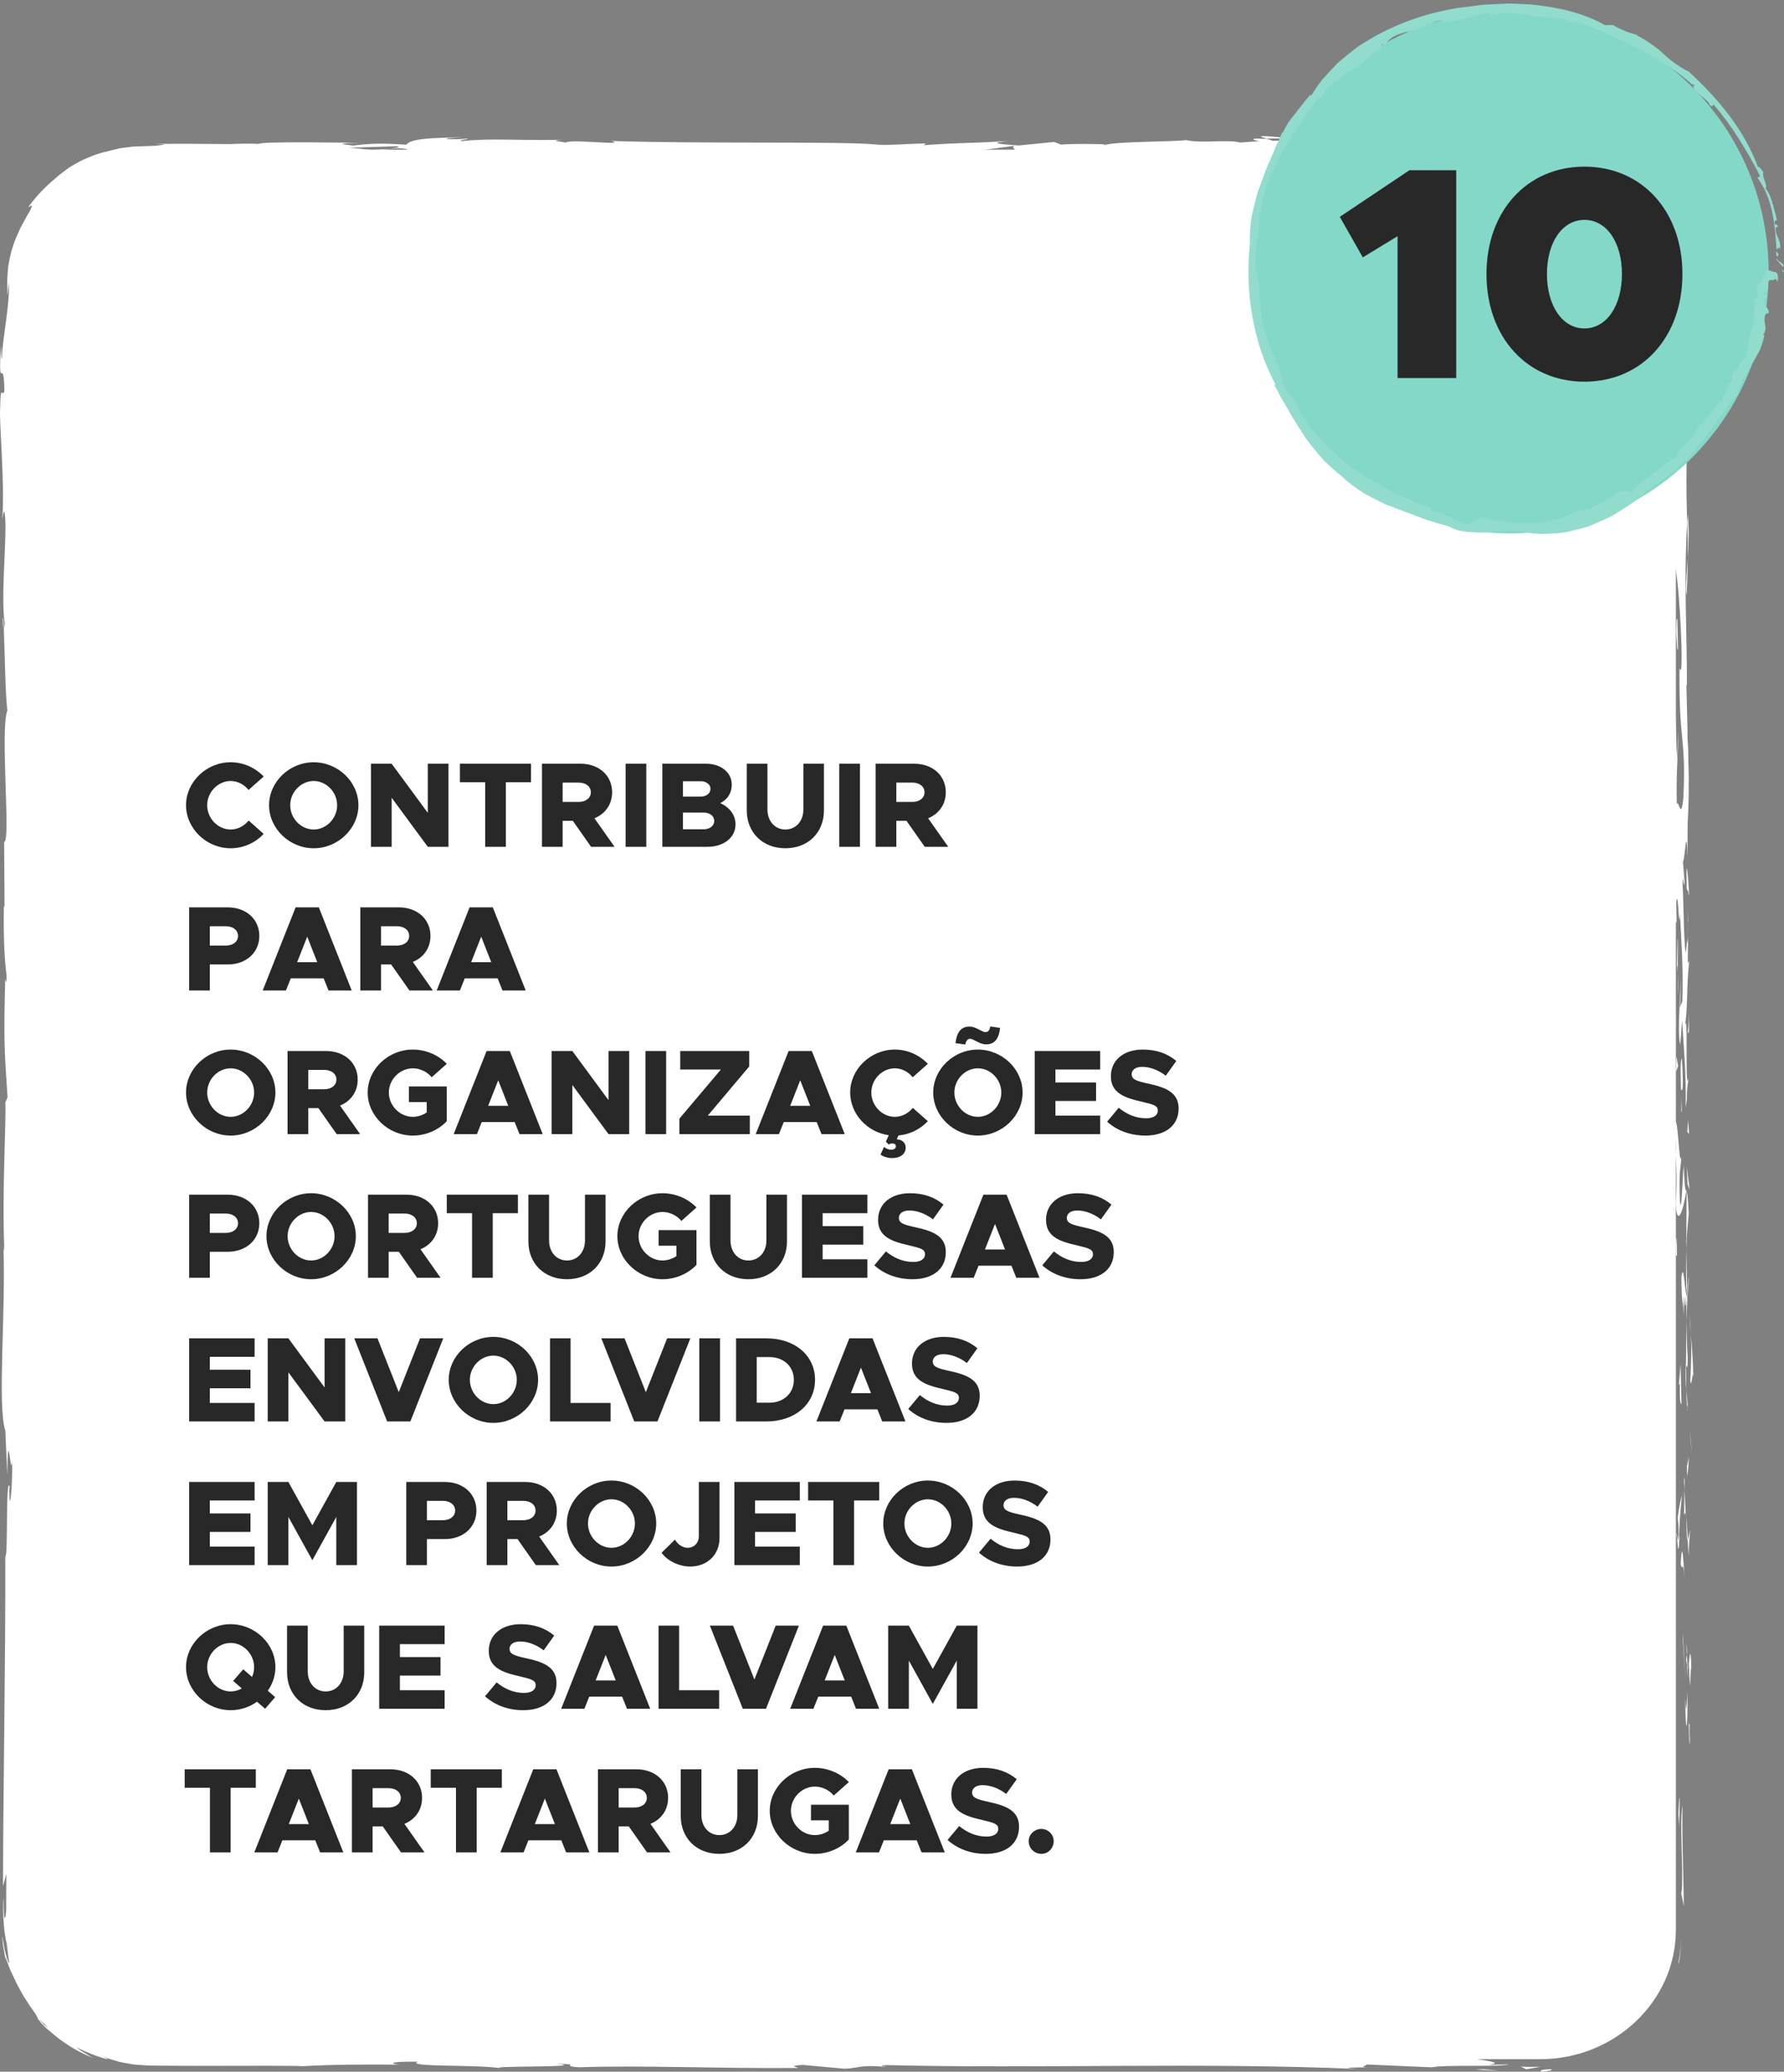 <svg width="236" height="274" viewBox="0 0 236 274" fill="none" xmlns="http://www.w3.org/2000/svg">
<rect x="0" y="0" width="236" height="274" fill="#808080" stroke="none"/>
<path d="M203.757 272.348H19.615C9.749 272.348 1.677 264.657 1.677 255.256V36.886C1.677 27.485 9.749 19.794 19.615 19.794H203.757C213.623 19.794 221.695 27.485 221.695 36.886V255.256C221.695 264.657 213.623 272.348 203.757 272.348Z" fill="white"/>
<path d="M204.941 273.681C203.446 273.732 203.984 273.943 203.757 274C206.298 273.823 204.869 273.618 204.941 273.681Z" fill="white"/>
<path d="M222.06 259.381L222.054 259.797L222.215 258.965C222.257 258.686 222.269 258.401 222.299 258.122C222.347 257.558 222.412 257.005 222.377 256.441C222.371 256.686 222.383 256.937 222.365 257.182L222.287 257.917C222.221 258.407 222.185 258.903 222.06 259.381Z" fill="white"/>
<path d="M222.586 238.826C222.162 240.752 222.658 246.215 222.502 249.85L222.407 250.448L222.754 252.089C222.694 247.674 222.467 241.937 222.586 238.826Z" fill="white"/>
<path d="M223.513 227.956C223.345 228.628 223.369 225.603 223.459 230.491C223.483 230.246 223.489 230.177 223.501 230.029C223.501 229.591 223.507 228.987 223.513 227.956Z" fill="white"/>
<path d="M223.501 230.029C223.513 232.177 223.639 228.622 223.501 230.029V230.029Z" fill="white"/>
<path d="M223.405 220.111L223.554 222.942C223.65 222.35 223.674 219.832 223.746 220.766C223.662 217.866 223.566 218.459 223.405 220.111Z" fill="white"/>
<path d="M223.094 217.427L223.154 218.892C223.196 218.635 223.214 218.248 223.094 217.427Z" fill="white"/>
<path d="M223.292 222.002L223.16 218.892C223.094 219.302 222.951 219.347 223.208 220.322C223.076 220.065 223.202 220.681 223.292 222.002Z" fill="white"/>
<path d="M223.226 223.763C223.13 225.352 223.076 227.397 222.927 224.56C222.987 229.973 223.285 229.175 223.226 223.763Z" fill="white"/>
<path d="M222.144 237.789L222.018 239.908L222.162 241.743C222.096 240.825 222.282 237.658 222.144 237.789Z" fill="white"/>
<path d="M223.626 202.484C223.537 202.307 223.387 203.435 223.268 203.646L223.369 205.737C223.435 204.666 223.495 202.626 223.626 202.484Z" fill="white"/>
<path d="M223.268 203.646L223.112 200.518C223.094 203.316 223.166 203.823 223.268 203.646Z" fill="white"/>
<path d="M222.622 216.926L222.951 222.059L222.616 215.935L222.622 216.926Z" fill="white"/>
<path d="M223.638 190.543L223.848 192.314L223.531 189.158L223.638 190.543Z" fill="white"/>
<path d="M223.603 182.624C223.776 183.934 223.896 180.823 224.003 182.213C223.973 180.06 223.824 178.225 223.686 176.568C223.764 178.322 223.746 180.197 223.603 182.624Z" fill="white"/>
<path d="M223.495 173.788C223.537 174.665 223.609 175.576 223.693 176.568C223.651 175.633 223.591 174.716 223.495 173.788Z" fill="white"/>
<path d="M223.16 195.197C223.213 194.958 223.357 194.491 223.417 192.736L223.16 193.967C223.16 194.337 223.16 194.764 223.16 195.197Z" fill="white"/>
<path d="M223.154 194.007L223.16 193.961C223.166 192.628 223.172 191.699 223.172 191.306C223.172 191.648 223.166 192.463 223.154 194.007Z" fill="white"/>
<path d="M223.153 195.505C223.153 195.391 223.153 195.306 223.153 195.197C223.13 195.311 223.124 195.385 223.153 195.505Z" fill="white"/>
<path d="M222.849 208.728C222.706 206.894 222.556 203.059 222.335 206.768C222.514 208.084 222.634 205.965 222.849 208.728Z" fill="white"/>
<path d="M222.837 197.032L222.777 200.353C222.843 200.29 222.945 199.687 223.017 200.598L222.837 197.032Z" fill="white"/>
<path d="M222.753 195.408L222.838 197.032L222.862 195.801L222.753 195.408Z" fill="white"/>
<path d="M223.257 179.479C223.143 178.043 223.137 176.477 223.119 174.705C223.071 176.602 223.041 178.567 223.041 180.436C223.119 180.693 223.263 181.513 223.257 179.479Z" fill="white"/>
<path d="M223.183 186.538C223.177 186.441 223.171 186.31 223.171 186.219C223.148 186.418 223.136 186.572 223.183 186.538Z" fill="white"/>
<path d="M223.118 157.249C223.1 157.346 223.088 157.431 223.07 157.528C223.082 157.551 223.1 157.568 223.112 157.591L223.118 157.249Z" fill="white"/>
<path d="M222.993 180.75C222.945 182.179 223.005 183.028 223.083 183.843C223.059 182.778 223.041 181.644 223.041 180.43C222.999 180.311 222.975 180.294 222.993 180.75Z" fill="white"/>
<path d="M223.376 168.922C223.322 169.668 223.274 170.512 223.238 171.395C223.316 170.665 223.442 169.184 223.376 168.922Z" fill="white"/>
<path d="M223.238 185.74C223.244 185.814 223.244 185.877 223.25 185.956C223.304 185.484 223.28 185.541 223.238 185.74Z" fill="white"/>
<path d="M223.238 185.74C223.202 185.005 223.136 184.43 223.082 183.849C223.1 184.72 223.13 185.524 223.166 186.224C223.184 186.042 223.214 185.865 223.238 185.74Z" fill="white"/>
<path d="M221.474 151.962C221.713 152.212 221.929 155.967 221.677 159.209C221.857 162.399 222.634 160.314 223.071 157.528C222.969 157.431 222.873 157.431 222.73 154.149C222.598 155.3 222.425 161.43 222.216 158.662C222.096 154.315 222.299 155.101 222.425 152.987C222.132 154.782 221.994 147.455 221.564 148.401L221.719 152.212C221.648 152.287 221.54 150.902 221.474 151.962Z" fill="white"/>
<path d="M223.046 163.783L223.076 165.133C223.118 163.595 223.214 162.49 223.399 160.462C223.286 158.217 223.196 157.75 223.118 157.596L223.082 164.245L223.046 163.783Z" fill="white"/>
<path d="M223.076 171.195C222.819 170.141 222.712 166.9 222.431 168.882C222.449 172.847 222.646 171.657 222.76 174.027C222.694 167.629 222.903 175.861 223.047 171.241C223.088 172.5 223.106 173.628 223.112 174.693C223.142 173.543 223.184 172.432 223.232 171.383C223.226 171.44 223.22 171.48 223.214 171.531V171.56L223.208 171.554C223.178 171.828 223.154 171.919 223.172 171.611C223.172 171.588 223.166 171.514 223.166 171.48C223.136 171.446 223.106 171.326 223.076 171.195C223.13 169.344 223.142 170.905 223.172 171.486C223.184 171.509 223.196 171.56 223.208 171.566C223.208 171.56 223.208 171.549 223.214 171.543L223.07 165.134C223.041 166.489 223.047 168.187 223.076 171.195Z" fill="white"/>
<path d="M221.785 203.35C221.809 203.15 221.827 203.162 221.845 203.145C221.809 202.729 221.791 202.575 221.785 203.35Z" fill="white"/>
<path d="M221.94 200.712C221.976 201.179 222.078 201.567 222.054 203.082C221.976 204.398 221.928 203.076 221.845 203.145C221.91 204.056 222.03 206.341 222.156 203.475L222.12 203.02C222.209 200.439 222.532 197.129 222.562 197.579C222.329 198.331 222.168 198.997 221.94 200.712Z" fill="white"/>
<path d="M222.443 185.769L222.317 180.436L222.096 183.154L222.227 183.017C222.173 186.048 222.341 185.393 222.443 185.769Z" fill="white"/>
<path d="M223.244 156.639L223.519 157.346L223.13 154.263L223.244 156.639Z" fill="white"/>
<path d="M223.214 149.706L223.447 149.962L223.304 148.133L223.214 149.706Z" fill="white"/>
<path d="M3.101 86.211L3.167 87.778C3.143 87.037 3.125 86.559 3.101 86.211Z" fill="white"/>
<path d="M3.113 74.863L2.993 74.584C3.065 75.108 3.113 75.324 3.113 74.863Z" fill="white"/>
<path d="M171.612 18.376C169.214 18.165 166.535 17.84 166.828 18.091L167.564 18.336C169.232 18.296 170.518 18.325 171.612 18.376Z" fill="white"/>
<path d="M49.219 19.851C49.447 19.874 49.686 19.903 49.919 19.925C50.499 19.84 51.049 19.76 51.539 19.692C50.84 19.738 50.044 19.794 49.219 19.851Z" fill="white"/>
<path d="M47.527 20.877L44.37 20.717C45.076 20.769 46.092 20.826 47.527 20.877Z" fill="white"/>
<path d="M3.375 148.196L3.639 150.025C3.639 147.165 3.501 148.424 3.375 148.196Z" fill="white"/>
<path d="M223.118 78.697C223.22 76.726 223.261 75.159 223.273 73.78C223.124 76.156 222.903 78.07 223.118 78.697Z" fill="white"/>
<path d="M0.344 81.745C0.392 82.702 0.446 83.112 0.5 83.084C0.458 82.098 0.41 81.54 0.344 81.745Z" fill="white"/>
<path d="M223.274 68.089C223.256 68.436 223.232 68.778 223.214 69.131C223.256 70.573 223.292 72.02 223.274 73.78C223.382 72.031 223.454 70.02 223.274 68.089Z" fill="white"/>
<path d="M115.035 270.941C115.208 270.952 115.411 270.963 115.567 270.969C115.621 270.935 115.387 270.935 115.035 270.941Z" fill="white"/>
<path d="M183.773 273.436C183.098 273.453 181.992 273.453 180.951 273.453C181.459 273.47 182.308 273.47 183.773 273.436Z" fill="white"/>
<path d="M223.328 121.813C223.339 123.283 223.35 122.046 223.328 121.813V121.813Z" fill="white"/>
<path d="M222.299 128.963C222.269 128.649 222.233 128.41 222.173 128.376C222.233 128.495 222.275 128.7 222.299 128.963Z" fill="white"/>
<path d="M221.658 53.441C221.658 53.396 221.658 53.362 221.658 53.316C221.606 53.755 221.617 53.681 221.658 53.441Z" fill="white"/>
<path d="M223.208 124.023C223.238 123.47 223.268 122.832 223.286 122.143C223.262 122.445 223.238 123.02 223.208 124.023Z" fill="white"/>
<path d="M223.328 123.727C223.316 124.234 223.31 124.633 223.304 125.015C223.346 125.197 223.376 125.032 223.328 123.727Z" fill="white"/>
<path d="M223.31 119.762C223.316 120.605 223.304 121.385 223.286 122.143C223.304 121.853 223.316 121.733 223.328 121.813C223.322 121.38 223.316 120.77 223.31 119.762Z" fill="white"/>
<path d="M2.466 252.544C2.46 252.641 2.448 252.755 2.442 252.858C2.55 254.345 2.532 253.695 2.466 252.544Z" fill="white"/>
<path d="M131.442 20.939C131.514 20.934 131.55 20.934 131.615 20.928C131.544 20.922 131.454 20.922 131.388 20.917L131.442 20.939Z" fill="white"/>
<path d="M125.899 21.127C128.261 20.82 129.601 20.86 131.388 20.922L129.553 20.21L125.899 21.127Z" fill="white"/>
<path d="M3.172 113.387L3.406 109.679C3.788 114.157 3.657 117.392 3.986 113.912C3.172 113.387 3.902 99.498 3.089 98.979L3.262 96.535C3.256 97.236 3.304 97.35 3.292 98.039C3.681 93.282 2.706 94.507 2.82 88.383C2.88 86.246 2.999 84.759 3.095 86.212L2.891 81.455C2.909 80.071 3.047 80.407 3.035 81.785L2.975 74.527L2.999 74.579C2.874 73.542 2.676 71.2 2.592 70.049C2.712 68.204 2.676 70.972 2.778 70.505L2.581 66.489C2.79 64.854 2.993 68.181 2.963 70.955C3.776 67.201 2.76 67.623 3.232 59.521L3.334 63.315C3.794 60.871 3.627 57.909 3.914 53.619C3.77 54.644 3.196 62.216 2.993 57.852C3.053 56.621 3.083 55.003 2.921 52.65C3.208 52.628 3.137 50.332 3.125 47.46L3.507 47.654C3.4 44.549 3.202 44.794 3.029 42.965C3.065 39.502 3.364 38.784 3.615 37.969C3.615 36.55 3.657 36.231 3.603 36.209C3.561 36.209 3.471 36.59 3.388 36.983C3.322 37.399 3.25 37.781 3.19 37.65C3.161 37.587 3.137 37.388 3.113 37.006C3.101 36.636 3.125 36.123 3.149 35.36C3.448 33.252 4.034 31.514 4.889 29.788C5.768 28.073 6.94 26.33 8.931 24.569C11.538 22.86 8.632 25.059 9.606 24.495C10.258 23.869 11.005 23.333 11.765 22.803C12.387 22.524 12.225 22.695 12.148 22.786C13.176 22.245 13.188 22.142 13.355 21.994C13.439 21.915 13.565 21.823 13.894 21.669C14.055 21.59 14.27 21.499 14.551 21.379C14.844 21.288 15.203 21.185 15.664 21.06C15.777 20.986 15.98 20.889 16.261 20.826C16.548 20.775 16.913 20.724 17.338 20.672C17.762 20.604 18.247 20.616 18.779 20.621C19.042 20.621 19.317 20.627 19.604 20.627C19.903 20.644 20.208 20.661 20.525 20.678C23.048 20.821 26.056 20.952 28.513 20.724C29.727 20.826 27.927 20.946 28.298 21.088C35.055 20.786 34.092 20.872 39.635 20.467L44.359 20.707C40.885 20.433 45.321 20.108 49.208 19.841C47.976 19.71 46.924 19.59 46.218 19.539L52.419 19.345C53.166 19.408 52.544 19.533 51.528 19.681C51.952 19.647 52.353 19.619 52.664 19.596C54.882 19.733 53.734 19.943 52.144 20.143C51.39 20.069 50.637 19.989 49.907 19.915C48.377 20.137 46.942 20.382 47.259 20.593C47.659 20.553 48.437 20.513 49.292 20.496C48.891 20.559 48.634 20.61 48.819 20.644C49.029 20.684 49.674 20.604 50.691 20.507L52.102 20.912L52.443 20.752L60.557 21.009C66.363 20.598 71.409 20 80.624 19.829C78.339 20.126 80.133 20.314 80.008 20.667C77.496 20.291 72.868 20.826 68.097 20.752C70.59 20.792 70.04 20.957 69.406 21.02L77.921 20.678C77.73 20.969 79.727 20.895 81.957 21.014C80.277 20.445 88.307 20.633 91.769 20.462C91.984 20.655 91.153 20.849 86.926 20.803C91.59 21.231 92.953 20.131 97.533 20.496C96.499 20.502 95.943 20.473 95.536 20.57C97.946 20.399 103.842 20.536 102.454 20.701L101.426 20.707C108.278 20.775 122.288 20.712 123.31 20.228C123.376 20.291 122.414 20.815 121.995 20.912L134.223 19.282C133.147 19.698 137.278 20.69 131.598 20.923C133.23 20.98 135.251 21.054 138.689 20.906C137.577 20.849 135.915 20.302 137.434 20.268C141.607 20.73 140.334 20.519 145.482 20.912C143.814 20.821 145.667 20.171 148.304 20.188C147.892 20.285 148.526 20.832 147.557 20.9L154.122 20.262C152.484 20.376 153.835 20.803 155.3 20.986C154.619 20.86 160.975 20.997 162.727 20.935L159.946 20.786C167.355 20.883 167.265 19.886 174.62 19.921C173.729 20.052 172.419 20.735 176.162 20.815C177.872 20.485 183.75 19.237 190.256 18.986L191.505 19.174L196.498 18.958C193.389 19.453 184.671 20.49 179.905 20.895C182.68 21.043 180.677 21.117 184.832 21.1C186.297 21.276 182.566 21.368 181.346 21.379L191.015 21.493C190.585 21.111 198.412 21.111 198.041 20.792L187.541 21.191C187.117 20.809 193.616 20.103 200.463 20.171C202.203 20.325 199.159 20.855 199.303 20.98C199.745 20.912 201.371 20.849 202.968 20.815C203.787 20.781 204.499 20.832 205.097 20.855C205.396 20.86 205.647 20.895 205.85 20.935C206.047 20.969 206.197 20.997 206.263 21.02C205.808 20.986 205.354 20.946 204.899 20.98C204.439 20.997 204.008 20.991 203.53 21.026C203.978 21.049 204.403 21.077 204.816 21.1C205.019 21.105 205.222 21.111 205.419 21.117C205.617 21.14 205.808 21.157 205.999 21.18C206.388 21.214 206.765 21.248 207.148 21.282C207.524 21.351 207.895 21.413 208.278 21.482C209.772 21.806 211.405 22.308 213.097 23.607C213.396 23.817 213.737 24.114 214.102 24.427C214.472 24.723 214.783 25.128 215.106 25.452C215.435 25.771 215.674 26.119 215.889 26.358C216.099 26.598 216.266 26.751 216.35 26.757C216.033 26.267 215.842 25.811 215.74 25.424C215.614 25.054 215.59 24.735 215.656 24.501C215.788 24.034 216.314 23.903 217.085 24.381C217.175 24.49 217.564 24.94 218.114 25.583C218.353 25.925 218.634 26.318 218.927 26.74C219.232 27.15 219.465 27.657 219.746 28.13C220.26 29.11 220.697 30.17 220.954 31.098C221.02 31.326 221.085 31.548 221.151 31.759C221.193 31.976 221.229 32.175 221.265 32.357C221.331 32.728 221.378 33.03 221.408 33.246C221.456 33.873 221.343 33.97 221.223 33.787C221.109 33.605 220.876 33.172 220.649 32.739C220.236 31.85 219.621 31.041 219.86 32.016C219.943 32.038 220.081 32.357 220.242 32.733C220.392 33.115 220.589 33.548 220.637 33.822C220.709 34.579 220.601 34.437 220.547 34.511C220.47 34.585 220.559 34.864 220.643 36.482C221.097 37.006 220.619 43.461 221.008 38.083C221.121 41.45 220.924 41.661 220.942 45.609C221.205 44.35 221.839 49.158 221.952 52.525C221.851 52.326 221.713 53.083 221.654 53.448C221.618 60.347 221.432 64.045 221.426 70.477C221.325 71.069 221.205 74.174 221.032 72.852C221.103 73.775 221.241 74.624 221.253 76.612C220.9 80.452 221.199 72.192 220.775 75.114C221.014 75.365 221.103 80.242 221.247 83.067C221.612 82.196 221.319 76.538 221.169 73.713C221.671 73.701 222.204 78.624 222.437 85.346C222.562 90.69 222.108 87.665 222.18 88.588C222.09 98.621 223.059 97.133 222.694 105.468C222.371 108.773 222.054 105.617 221.821 106.351C221.701 101.999 222.024 99.669 222.012 96.723L221.863 100.352C221.755 98.968 221.677 96.062 221.767 94.479C221.48 97.248 221.713 111.433 221.444 119.17C221.552 120.543 221.665 122.919 221.791 121.796L221.749 119.347C222.006 117.096 222.108 123.956 222.228 120.856C222.407 124.144 222.694 127.824 222.55 132.45L222.186 133.322C222.293 133.225 222.401 130.296 222.293 128.997C222.455 130.923 221.797 136.09 222.275 138.204L222.527 134.962C222.712 138.261 223.101 142.34 222.987 146.436C223.352 144.573 222.945 145.491 223.37 142.579C222.843 145.103 223.394 132.091 222.837 136.147C223.328 133.156 223.047 130.974 223.465 127.066C223.346 127.186 223.232 128.451 223.292 125.01C223.256 124.856 223.214 124.485 223.184 124.252C223.19 124.149 223.19 124.109 223.196 124.018C223.19 124.087 223.184 124.138 223.184 124.206C223.166 124.058 223.16 124.041 223.178 124.275C223.124 125.095 223.059 125.756 222.993 126.029C222.718 124.32 222.724 118.851 222.58 116.999C222.64 114.96 222.718 117.854 222.849 116.737L222.634 113.974C222.903 113.701 223.083 108.551 223.238 113.359L223.25 109.029C223.4 106.482 223.459 102.973 223.346 100.808C223.405 98.769 223.047 95.652 223.256 97.43L223.089 90.639L223.154 90.576C223.19 83.876 222.712 76.783 223.196 69.126C223.13 66.87 223.047 64.54 223.124 60.769L223.358 60.034C223.274 57.14 223.591 51.334 223.346 50.092C223.657 48.531 223.693 45.016 223.663 41.256C223.651 40.316 223.645 39.359 223.633 38.419C223.627 37.946 223.621 37.479 223.615 37.012C223.597 36.528 223.555 36.003 223.525 35.514C223.34 33.542 222.897 31.765 222.377 30.443L222.018 30.346C221.307 28.569 220.356 26.894 219.017 25.378C217.689 23.857 216.045 22.433 213.922 21.236L214.036 21.601C212.236 20.598 209.784 19.47 206.825 18.946C206.454 18.884 206.077 18.821 205.701 18.758C205.318 18.73 204.929 18.701 204.541 18.673C203.733 18.599 203.01 18.604 202.25 18.587C200.732 18.559 199.177 18.536 197.622 18.547C198.047 18.451 199.625 18.473 200.744 18.536C193.299 17.961 185.042 18.958 178.297 18.536C176.617 18.627 175.397 18.599 174.219 18.536C174.374 18.536 174.518 18.53 174.638 18.525C174.464 18.525 174.207 18.525 173.944 18.519C173.203 18.473 172.437 18.433 171.606 18.382C172.312 18.445 172.987 18.496 173.573 18.519C172.276 18.525 170.308 18.553 168.383 18.622L167.564 18.348C167.408 18.348 167.283 18.354 167.115 18.354C165.226 18.251 165.597 18.485 166.601 18.69C165.633 18.735 164.742 18.787 164.048 18.855C162.511 18.411 158.99 19.003 156.891 18.53C155.593 18.758 147.198 18.701 146.17 19.191C146.104 19.129 145.536 19.1 146.576 19.094C144.424 19.037 142.277 18.986 140.352 19.123L139.437 18.775L134.743 19.242C131.891 19.032 130.707 18.906 133.541 18.639C126.707 19.055 127.992 18.793 122.18 19.203L122.461 18.975C120.381 18.986 117.062 19.288 115.806 19.1C111.154 18.673 92.804 19.043 80.869 18.644C83.183 19.311 75.32 18.348 74.847 18.861C74.154 18.701 72.492 18.616 74.423 18.479C68.33 18.633 65.275 18.228 61.065 18.661C60.365 18.502 62.368 18.433 61.747 18.337C61.256 18.371 59.809 18.473 59.175 18.382C58.554 18.291 60.066 18.251 61.029 18.183C54.822 18.2 54.195 18.684 53.74 19.14C50.589 18.924 49.017 18.958 46.738 19.254C45.638 19.106 43.809 18.952 47.677 18.895C45.501 18.872 34.391 18.678 34.17 19.043C33.488 18.946 31.126 19.015 30.558 19.055C25.679 19.032 25.248 18.997 20.459 19.032L21.786 19.089C20.836 19.322 19.861 19.299 18.575 19.357C18.259 19.374 17.918 19.357 17.565 19.396C17.212 19.436 16.841 19.482 16.447 19.533C16.249 19.562 16.046 19.579 15.843 19.619C15.639 19.664 15.43 19.715 15.215 19.767C14.784 19.881 14.318 19.955 13.858 20.131L13.947 20.052C13.403 20.222 12.913 20.376 12.464 20.519C12.028 20.684 11.651 20.86 11.305 21.003C10.605 21.276 10.121 21.607 9.708 21.829C9.505 21.949 9.325 22.051 9.17 22.142C9.02 22.251 8.889 22.348 8.769 22.433C8.53 22.615 8.339 22.758 8.147 22.906C7.753 23.185 7.424 23.527 6.724 24.108C6.055 24.718 5.038 25.623 3.723 27.407L4.219 27.156C4.237 27.412 3.968 27.919 3.525 28.62C3.34 28.99 3.107 29.406 2.85 29.868C2.598 30.335 2.395 30.87 2.132 31.423C1.887 31.981 1.72 32.602 1.504 33.229C1.343 33.867 1.205 34.534 1.092 35.206C1.038 35.878 0.96 36.579 0.96 37.223C0.954 37.866 0.966 38.499 0.996 39.103L1.157 37.359C1.367 39.997 0.32 44.737 0.243 47.386C0.189 47.962 0.159 46.475 0.117 45.666C-0.248 52.605 0.494 46.566 0.577 51.733C0.374 52.685 0.063 50.503 0.021 53.984C-0.14 55.715 0.679 64.079 0.29 68.825C0.446 67.776 0.601 66.739 0.721 69.144C0.775 72.824 0.129 79.096 0.625 82.424C0.583 82.891 0.542 83.067 0.5 83.09C0.625 85.904 0.709 92.234 0.978 93.932C-0.015 96.53 1.462 111.428 0.548 111.365L0.601 120.013L0.506 119.785C0.446 125.317 0.667 127.277 0.882 129.22C0.823 130.496 0.733 129.567 0.685 129.459C0.5 137.543 0.542 138.346 0.996 145.126L0.697 145.832C0.87 147.667 0.231 157.523 0.577 165.448C0.542 165.368 0.488 165.208 0.446 164.576C0.793 173.498 -0.373 185.935 0.703 189.205L0.966 195.09C1.05 187.473 1.433 196.223 1.612 193.09C1.678 196.087 1.289 200.832 1.229 197.152L1.283 196.577C0.721 195.227 1.086 206.04 0.703 205.835C0.733 220.824 0.422 235.431 0.398 249.469L0.835 247.851L0.811 252.75C0.709 254.038 0.47 254.477 0.488 250.984C0.362 251.901 0.416 253.366 0.512 254.613C0.548 255.223 0.649 255.844 0.721 256.277C0.799 256.715 0.858 256.995 0.882 257.017C0.996 257.912 1.074 258.539 1.122 258.954C1.205 259.365 1.235 259.575 1.223 259.632C1.211 259.746 0.978 259.273 0.811 258.624C0.416 257.319 0.284 255.32 0.332 256.448C0.35 256.704 0.356 256.96 0.392 257.211L0.524 257.969C0.613 258.476 0.679 258.983 0.841 259.473C0.805 259.245 0.739 259.023 0.727 258.789C1.116 259.974 1.361 260.607 1.779 261.438C1.977 261.86 2.18 262.339 2.527 262.937C2.694 263.239 2.856 263.586 3.089 263.962C3.328 264.333 3.591 264.748 3.896 265.221C5.576 267.523 4.578 266.543 5.325 267.398C5.313 267.403 5.367 267.483 5.552 267.677C5.738 267.87 6.031 268.201 6.575 268.628C8.255 270.138 10.222 271.357 12.363 272.212C11.95 272.007 11.573 271.739 11.179 271.511L10.599 271.152L10.055 270.742C10.707 271.106 11.442 271.368 12.064 271.653C12.698 271.915 13.284 272.081 13.672 272.212C14.061 272.348 14.288 272.371 14.222 272.314C14.157 272.274 13.822 272.086 13.134 271.744C13.385 271.87 13.702 272.018 14.067 272.172C14.444 272.303 14.88 272.434 15.364 272.576C15.843 272.741 16.387 272.816 16.967 272.924C17.26 272.969 17.559 273.043 17.87 273.066C18.181 273.089 18.504 273.112 18.832 273.135C19.502 273.192 20.154 273.197 20.83 273.203C21.505 273.209 22.205 273.214 22.916 273.22C24.334 273.226 25.805 273.231 27.264 273.231C33.093 273.231 38.708 273.186 40.053 273.277C44.072 273.038 48.042 273.043 52.957 273.072C51.737 273.004 51.002 272.633 55.241 272.679C53.692 273.442 63.002 273.009 66.428 273.562C63.367 273.197 78.483 273.471 73.675 272.952C77.215 273.015 73.891 273.237 76.576 273.419C84.995 273.123 95.13 273.613 105.54 273.511C105.701 273.408 103.961 273.26 106.191 273.106L111.687 273.607C113.743 273.556 113.576 273.026 117.337 273.38C116.805 273.294 116.016 273.169 117.391 273.135C137.781 273.625 159.049 272.736 179.756 273.653C176.952 273.459 178.823 273.442 180.964 273.431C179.571 273.385 180.994 273.186 180.725 273.049L189.395 273.425C190.973 273.049 198.687 273.402 199.596 273.038L196.851 273.1C200.504 272.673 191.745 272.155 192.277 271.608C188.187 272.092 181.496 270.89 174.793 271.585C173.31 271.471 176.055 271.408 175.265 271.283C173.567 271.517 171.51 271.568 167.707 271.46L168.138 271.403C157.453 271.46 152.867 271.232 140.86 271.078L141.751 271.346C139.174 271.312 138.63 271.226 137.422 271.158C134.462 271.568 144.669 271.18 141.972 271.631C138.552 271.084 123.777 271.625 121.463 270.998C117.493 270.992 122.629 271.312 118.658 271.306L117.606 271.135L116.602 271.351C114.001 271.317 112.685 271.106 112.589 270.964C113.223 270.981 114.383 270.924 115.059 270.913C111.687 270.713 105.546 270.981 104.386 270.918L108.201 271.021C97.366 271.18 84.139 270.958 73.675 271.3L74.471 271.425C66.476 271.659 68.067 271.283 59.295 271.397L59.612 271.368C57.854 271.494 55.51 271.562 53.112 271.545C55.331 271.397 48.945 271.255 51.851 271.089C43.187 271.34 47.563 271.289 41.841 271.762L40.52 271.551C38.571 271.744 38.409 271.841 34.026 271.898C37.62 271.716 31.228 271.579 35.258 271.334C30.66 271.101 27.245 271.22 24.453 271.312C21.685 271.38 19.413 271.539 17.547 270.987C16.554 270.987 16.501 271.078 16.967 271.203C17.2 271.266 17.565 271.351 18.001 271.414C18.444 271.443 18.958 271.482 19.484 271.517C21.691 271.556 24.154 271.511 22.97 271.579C23.963 271.676 23.09 271.784 21.607 271.864C20.872 271.893 19.963 271.961 19.102 271.927C18.671 271.915 18.235 271.904 17.822 271.876C17.415 271.813 17.027 271.75 16.68 271.699C16.501 271.67 16.327 271.642 16.16 271.613C15.992 271.574 15.825 271.517 15.664 271.471C15.335 271.368 15.012 271.26 14.683 271.141C14.354 271.032 14.037 270.844 13.696 270.691C13.361 270.52 12.991 270.371 12.626 270.132C11.143 269.289 9.248 268.098 6.94 265.637C7.406 266.121 7.454 266.139 7.932 266.6C7.508 266.139 7.089 265.683 6.664 265.216C6.467 264.976 6.264 264.731 6.067 264.486L5.762 264.116L5.493 263.717C5.313 263.449 5.128 263.176 4.936 262.903C4.769 262.618 4.62 262.31 4.464 262.002C4.123 261.399 3.938 260.692 3.711 259.98C3.507 259.598 3.346 259.165 3.202 258.727C3.047 258.294 3.023 257.832 2.933 257.422C2.897 257.217 2.862 257.017 2.832 256.835C2.814 256.653 2.796 256.482 2.772 256.328C2.718 256.026 2.646 255.793 2.521 255.673C2.61 257.73 3.113 259.758 3.992 261.621C3.238 260.043 2.604 258.43 2.317 256.436C2.18 255.451 2.144 254.334 2.126 253.104C2.108 251.879 2.126 250.528 2.192 249.024C2.288 249.492 2.413 251.292 2.485 252.522C2.622 250.756 2.395 249.127 2.539 247.298C2.778 247.56 2.802 249.52 2.814 251.907C2.832 253.086 2.802 254.425 2.868 255.622C2.921 256.79 3.137 257.895 3.436 258.755C3.418 258.647 3.394 258.527 3.37 258.396C3.352 258.265 3.334 258.123 3.316 257.969C3.274 257.667 3.214 257.336 3.155 256.995C3.095 256.653 3.089 256.288 3.053 255.935C3.023 255.576 2.975 255.246 2.975 254.892C2.927 253.519 2.921 252.631 3.178 253.616C2.527 250.785 3.262 246.677 2.76 241.909L3.041 242.222C2.999 241.47 2.862 239.903 2.868 238.513L3.238 241.026C2.927 237.163 3.513 233.585 3.34 229.882C3.346 237.636 2.999 231.62 2.79 234.901C2.407 225.341 3.531 229.404 3.394 218.699C3.436 220.146 3.226 224.139 3.095 221.872C3.155 219.832 3.262 217.143 3.412 215.89C3.352 208.797 3.119 216.978 2.945 213.959C3.292 211.543 2.802 210.478 2.694 207.367L2.981 207.344C3.167 199.26 2.377 205.202 2.604 197.927L3.005 201.003L2.903 197.209L3.208 198.029C2.963 193.905 3.029 192.617 3.119 188.572C2.915 189.512 2.592 188.042 2.587 184.465C2.76 182.021 2.862 185.832 2.82 180.756C2.999 181.901 3.226 183.154 2.963 185.365C3.059 185.593 3.143 186.493 3.238 186.726C3.436 184.094 3.28 180.118 3.28 178.283C3.268 178.99 3.256 179.839 3.214 180.272L2.814 172.917C2.921 171.76 3.011 172.677 3.095 173.589C3.065 172.096 2.933 171.071 2.903 168.877C3.137 169.447 3.382 169.31 3.489 172.41L3.226 165.402C3.328 164.935 3.507 161.807 3.591 162.713C3.729 158.828 3.137 153.182 3.316 148.032C3.268 147.764 3.226 147.228 3.196 146.134C3.25 141.292 3.537 137.002 3.214 131.265L3.633 128.012C3.537 123.517 3.101 132.421 2.945 124.935C2.814 119.637 3.304 122.959 3.418 121.101C3.208 118.469 2.772 113.883 3.119 109.018C3.202 110.619 3.143 111.883 3.172 113.387ZM2.987 57.96C3.047 59.037 3.232 61.173 3.065 61.959C2.736 60.735 2.891 59.789 2.987 57.96ZM57.782 20.382C56.945 20.473 55.648 20.427 54.183 20.325C55.247 20.302 56.449 20.308 57.782 20.382ZM223.089 105.696C223.083 105.651 223.077 105.617 223.077 105.582C223.19 103.184 223.142 104.033 223.089 105.696ZM222.963 110.67C223.005 111.171 223.041 111.137 223.083 110.926C223.011 110.579 223.005 109.462 223.023 108.192C222.951 108.539 222.903 109.183 222.963 110.67ZM5.815 267.779L5.146 266.97C5.995 267.802 6.288 268.11 6.318 268.144C6.342 268.195 6.067 267.996 5.815 267.779Z" fill="white"/>
<path d="M47.754 20.757C47.437 20.712 47.348 20.66 47.27 20.609C46.828 20.655 46.822 20.706 47.754 20.757Z" fill="white"/>
<path d="M3.328 147.854L3.322 148.025C3.34 148.116 3.358 148.168 3.376 148.196L3.328 147.854Z" fill="white"/>
<path d="M220.2 33.843C220.015 32.904 219.919 32.374 219.865 32.015C219.794 31.981 219.871 32.419 220.2 33.843Z" fill="white"/>
<path d="M223.454 137.03L223.376 133.845C223.388 135.389 223.328 135.936 223.28 136.716C223.352 136.642 223.454 136.033 223.454 137.03Z" fill="white"/>
<path d="M221.671 164.689C221.707 165.156 221.677 165.675 221.713 166.136L221.846 166.011C221.834 164.028 221.725 162.638 221.671 164.689Z" fill="white"/>
<path d="M222.496 139.981C222.251 140.231 222.335 142.231 222.382 144.464C222.382 144.328 222.382 144.202 222.382 144.071C222.723 144.726 222.61 142.351 222.496 139.981Z" fill="white"/>
<path d="M222.389 144.983C222.401 145.672 222.407 146.373 222.395 147.045C222.533 147.307 222.425 146.208 222.389 144.983Z" fill="white"/>
<path d="M223.124 116.976C223.064 118.036 223.435 117.642 223.334 118.241C223.644 119.426 222.963 111.182 223.124 116.976Z" fill="white"/>
<path d="M221.695 141.787L221.994 140.989L221.755 139.736L221.695 141.787Z" fill="white"/>
<path d="M221.917 124.166L221.833 127.732C221.881 127.681 221.911 128.131 221.935 128.689C221.947 126.49 222.007 124.08 221.917 124.166Z" fill="white"/>
<path d="M221.934 128.683C221.928 129.828 221.934 130.917 221.982 131.555C221.982 130.939 221.97 129.606 221.934 128.683Z" fill="white"/>
<path d="M221.605 136.91L221.672 135.856L221.69 133.338L221.605 136.91Z" fill="white"/>
<path d="M221.977 85.818L221.893 81.927C221.791 81.528 221.725 82.594 221.767 84.041C221.839 84.975 221.875 86.416 221.977 85.818Z" fill="white"/>
<path d="M221.157 97.594C221.216 96.54 221.288 96.472 221.384 95.879L221.013 95.76L221.157 97.594Z" fill="white"/>
<path d="M221.067 86.24C220.966 85.852 220.774 80.588 220.792 85.522C220.9 85.921 220.984 89.818 221.067 86.24Z" fill="white"/>
<path d="M218.938 28.129C219.112 28.409 219.315 28.676 219.465 28.973L219.937 28.568C219.602 28.414 219.261 28.272 218.938 28.129Z" fill="white"/>
<path d="M167.892 21.333C172.736 21.469 169.04 20.974 173.417 21.15C174.553 21.014 169.842 21.008 171.008 20.888C168.084 21.036 166.553 20.951 167.892 21.333Z" fill="white"/>
<path d="M171.008 20.888C171.474 20.86 171.97 20.831 172.497 20.803C171.654 20.837 171.253 20.865 171.008 20.888Z" fill="white"/>
<path d="M195.177 273.743L198.292 273.869L196.283 273.669L195.177 273.743Z" fill="white"/>
<path d="M201.156 273.316L201.891 273.686L203.763 273.35C203.051 273.367 201.688 273.396 201.156 273.316Z" fill="white"/>
<path d="M3.771 49.716L3.675 49.488C3.573 49.949 3.567 50.639 3.549 52.034L3.771 49.716Z" fill="white"/>
<path d="M3.477 89.949L3.489 89.254L3.136 90.547L3.477 89.949Z" fill="white"/>
<path d="M3.927 123.71C3.939 122.331 3.86 120.713 3.878 119.329C3.945 122.331 3.488 124.086 3.927 123.71Z" fill="white"/>
<path d="M30.512 112.192C32.224 112.192 33.792 111.456 34.88 110.288L32.896 108.528C32.304 109.248 31.456 109.712 30.512 109.712C28.832 109.712 27.408 108.24 27.408 106.496C27.408 104.768 28.832 103.296 30.512 103.296C31.44 103.296 32.304 103.76 32.88 104.48L34.88 102.704C33.792 101.552 32.224 100.816 30.512 100.816C27.312 100.816 24.608 103.408 24.608 106.496C24.608 109.584 27.312 112.192 30.512 112.192ZM41.496 112.192C44.712 112.192 47.416 109.584 47.416 106.496C47.416 103.408 44.712 100.816 41.496 100.816C38.296 100.816 35.592 103.408 35.592 106.496C35.592 109.584 38.296 112.192 41.496 112.192ZM41.496 109.712C39.816 109.712 38.392 108.24 38.392 106.496C38.392 104.768 39.816 103.296 41.496 103.296C43.176 103.296 44.6 104.768 44.6 106.496C44.6 108.24 43.176 109.712 41.496 109.712ZM49.072 112H51.808V105.504L56.592 112H59.328V101.008H56.592V107.504L51.808 101.008H49.072V112ZM64.182 112H66.918V103.456H70.246V101.008H60.838V103.456H64.182V112ZM81.296 112L78.64 108.224C80.064 107.648 80.976 106.384 80.976 104.784C80.976 102.56 79.216 101.008 76.8 101.008H71.696V112H74.432V108.56H75.776L78.192 112H81.296ZM74.432 103.504H76.544C77.488 103.504 78.16 104.016 78.16 104.784C78.16 105.552 77.488 106.064 76.544 106.064H74.432V103.504ZM82.76 112H85.496V101.008H82.76V112ZM87.619 112H93.571C95.747 112 97.299 110.784 97.299 109.024C97.299 107.824 96.547 106.784 95.283 106.224C96.243 105.744 96.803 104.864 96.803 103.776C96.803 102.176 95.395 101.008 93.363 101.008H87.619V112ZM90.339 105.36V103.328H92.691C93.443 103.328 93.987 103.744 93.987 104.336C93.987 104.928 93.443 105.36 92.691 105.36H90.339ZM90.339 109.68V107.472H93.107C93.907 107.472 94.483 107.936 94.483 108.576C94.483 109.216 93.907 109.68 93.107 109.68H90.339ZM103.892 112.192C106.9 112.192 108.996 110.128 108.996 107.184V101.008H106.276V107.056C106.276 108.608 105.284 109.712 103.892 109.712C102.516 109.712 101.524 108.608 101.524 107.056V101.008H98.788V107.184C98.788 110.128 100.9 112.192 103.892 112.192ZM111.025 112H113.761V101.008H111.025V112ZM125.437 112L122.781 108.224C124.205 107.648 125.117 106.384 125.117 104.784C125.117 102.56 123.357 101.008 120.941 101.008H115.837V112H118.573V108.56H119.917L122.333 112H125.437ZM118.573 103.504H120.685C121.629 103.504 122.301 104.016 122.301 104.784C122.301 105.552 121.629 106.064 120.685 106.064H118.573V103.504ZM25.024 131H27.76V127.56H30.128C32.544 127.56 34.304 126.008 34.304 123.784C34.304 121.56 32.544 120.008 30.128 120.008H25.024V131ZM27.76 125.064V122.504H29.872C30.816 122.504 31.488 123.016 31.488 123.784C31.488 124.552 30.816 125.064 29.872 125.064H27.76ZM43.457 131H46.529L42.177 120.008H39.105L34.753 131H37.825L38.465 129.4H42.817L43.457 131ZM39.313 127.256L40.641 123.88L41.969 127.256H39.313ZM57.265 131L54.609 127.224C56.033 126.648 56.945 125.384 56.945 123.784C56.945 121.56 55.185 120.008 52.769 120.008H47.665V131H50.401V127.56H51.745L54.161 131H57.265ZM50.401 122.504H52.513C53.457 122.504 54.129 123.016 54.129 123.784C54.129 124.552 53.457 125.064 52.513 125.064H50.401V122.504ZM66.472 131H69.544L65.192 120.008H62.12L57.768 131H60.84L61.48 129.4H65.832L66.472 131ZM62.328 127.256L63.656 123.88L64.984 127.256H62.328ZM30.512 150.192C33.728 150.192 36.432 147.584 36.432 144.496C36.432 141.408 33.728 138.816 30.512 138.816C27.312 138.816 24.608 141.408 24.608 144.496C24.608 147.584 27.312 150.192 30.512 150.192ZM30.512 147.712C28.832 147.712 27.408 146.24 27.408 144.496C27.408 142.768 28.832 141.296 30.512 141.296C32.192 141.296 33.616 142.768 33.616 144.496C33.616 146.24 32.192 147.712 30.512 147.712ZM47.64 150L44.984 146.224C46.408 145.648 47.32 144.384 47.32 142.784C47.32 140.56 45.56 139.008 43.144 139.008H38.04V150H40.776V146.56H42.12L44.536 150H47.64ZM40.776 141.504H42.888C43.832 141.504 44.504 142.016 44.504 142.784C44.504 143.552 43.832 144.064 42.888 144.064H40.776V141.504ZM54.095 145.76H56.447V147.136C55.903 147.504 55.247 147.712 54.607 147.712C52.895 147.712 51.439 146.24 51.439 144.496C51.439 142.768 52.895 141.296 54.607 141.296C55.551 141.296 56.511 141.744 57.103 142.48L59.103 140.704C57.983 139.52 56.303 138.816 54.607 138.816C51.359 138.816 48.639 141.408 48.639 144.496C48.639 147.584 51.359 150.192 54.607 150.192C56.303 150.192 57.983 149.488 59.103 148.288V143.696H54.095V145.76ZM68.722 150H71.794L67.442 139.008H64.37L60.018 150H63.09L63.73 148.4H68.082L68.722 150ZM64.578 146.256L65.906 142.88L67.234 146.256H64.578ZM72.978 150H75.714V143.504L80.498 150H83.234V139.008H80.498V145.504L75.714 139.008H72.978V150ZM85.385 150H88.121V139.008H85.385V150ZM89.876 150H99.188V147.552H93.636L99.108 141.056V139.008H89.988V141.456H95.364L89.876 147.952V150ZM108.675 150H111.747L107.395 139.008H104.323L99.971 150H103.043L103.683 148.4H108.035L108.675 150ZM104.531 146.256L105.859 142.88L107.187 146.256H104.531ZM118.371 147.712C116.691 147.712 115.267 146.24 115.267 144.496C115.267 142.768 116.691 141.296 118.371 141.296C119.299 141.296 120.163 141.76 120.739 142.48L122.739 140.704C121.651 139.552 120.083 138.816 118.371 138.816C115.171 138.816 112.467 141.408 112.467 144.496C112.467 147.328 114.723 149.744 117.571 150.144L117.187 151.008L117.571 151.376C117.699 151.28 117.875 151.232 118.035 151.232C118.339 151.232 118.515 151.376 118.515 151.616C118.515 151.904 118.227 152.064 117.891 152.064C117.571 152.064 117.219 151.92 116.947 151.696L116.483 152.704C116.835 152.976 117.427 153.168 118.035 153.168C119.059 153.168 119.811 152.656 119.811 151.776C119.811 151.152 119.331 150.704 118.627 150.688L118.851 150.176C120.371 150.048 121.747 149.344 122.739 148.288L120.755 146.528C120.163 147.248 119.315 147.712 118.371 147.712ZM130.444 138.128C131.564 138.128 132.14 137.408 132.3 135.952L131.004 135.76C130.908 136.272 130.716 136.512 130.364 136.512C129.9 136.512 129.132 135.776 128.252 135.776C127.148 135.776 126.572 136.496 126.396 137.968L127.692 138.144C127.804 137.632 127.996 137.392 128.332 137.392C128.812 137.392 129.548 138.128 130.444 138.128ZM129.356 150.192C132.572 150.192 135.276 147.584 135.276 144.496C135.276 141.408 132.572 138.816 129.356 138.816C126.156 138.816 123.452 141.408 123.452 144.496C123.452 147.584 126.156 150.192 129.356 150.192ZM129.356 147.712C127.676 147.712 126.252 146.24 126.252 144.496C126.252 142.768 127.676 141.296 129.356 141.296C131.036 141.296 132.46 142.768 132.46 144.496C132.46 146.24 131.036 147.712 129.356 147.712ZM145.539 141.456V139.008H136.883V150H145.539V147.552H139.619V145.616H144.995V143.168H139.619V141.456H145.539ZM151.515 150.192C154.235 150.192 155.915 148.816 155.915 146.608C155.915 144.544 154.331 143.84 151.867 143.312C150.235 142.96 149.707 142.736 149.707 142.064C149.707 141.52 150.203 141.104 151.083 141.104C152.107 141.104 153.211 141.504 154.219 142.272L155.611 140.32C154.443 139.344 153.003 138.816 151.163 138.816C148.651 138.816 146.955 140.224 146.955 142.336C146.955 144.544 148.699 145.184 151.051 145.712C152.651 146.096 153.163 146.24 153.163 146.896C153.163 147.488 152.635 147.904 151.611 147.904C150.267 147.904 149.067 147.392 147.995 146.512L146.459 148.352C147.787 149.552 149.563 150.192 151.515 150.192ZM25.024 169H27.76V165.56H30.128C32.544 165.56 34.304 164.008 34.304 161.784C34.304 159.56 32.544 158.008 30.128 158.008H25.024V169ZM27.76 163.064V160.504H29.872C30.816 160.504 31.488 161.016 31.488 161.784C31.488 162.552 30.816 163.064 29.872 163.064H27.76ZM41.153 169.192C44.369 169.192 47.073 166.584 47.073 163.496C47.073 160.408 44.369 157.816 41.153 157.816C37.953 157.816 35.249 160.408 35.249 163.496C35.249 166.584 37.953 169.192 41.153 169.192ZM41.153 166.712C39.473 166.712 38.049 165.24 38.049 163.496C38.049 161.768 39.473 160.296 41.153 160.296C42.833 160.296 44.257 161.768 44.257 163.496C44.257 165.24 42.833 166.712 41.153 166.712ZM58.28 169L55.624 165.224C57.048 164.648 57.96 163.384 57.96 161.784C57.96 159.56 56.2 158.008 53.784 158.008H48.68V169H51.416V165.56H52.76L55.176 169H58.28ZM51.416 160.504H53.528C54.472 160.504 55.144 161.016 55.144 161.784C55.144 162.552 54.472 163.064 53.528 163.064H51.416V160.504ZM62.448 169H65.184V160.456H68.512V158.008H59.104V160.456H62.448V169ZM75.001 169.192C78.01 169.192 80.106 167.128 80.106 164.184V158.008H77.385V164.056C77.385 165.608 76.394 166.712 75.001 166.712C73.626 166.712 72.633 165.608 72.633 164.056V158.008H69.897V164.184C69.897 167.128 72.01 169.192 75.001 169.192ZM87.126 164.76H89.478V166.136C88.934 166.504 88.278 166.712 87.638 166.712C85.927 166.712 84.471 165.24 84.471 163.496C84.471 161.768 85.927 160.296 87.638 160.296C88.582 160.296 89.543 160.744 90.135 161.48L92.135 159.704C91.014 158.52 89.335 157.816 87.638 157.816C84.391 157.816 81.671 160.408 81.671 163.496C81.671 166.584 84.391 169.192 87.638 169.192C89.335 169.192 91.014 168.488 92.135 167.288V162.696H87.126V164.76ZM99.001 169.192C102.01 169.192 104.106 167.128 104.106 164.184V158.008H101.385V164.056C101.385 165.608 100.394 166.712 99.001 166.712C97.626 166.712 96.633 165.608 96.633 164.056V158.008H93.897V164.184C93.897 167.128 96.01 169.192 99.001 169.192ZM114.743 160.456V158.008H106.087V169H114.743V166.552H108.823V164.616H114.199V162.168H108.823V160.456H114.743ZM120.718 169.192C123.438 169.192 125.118 167.816 125.118 165.608C125.118 163.544 123.534 162.84 121.07 162.312C119.438 161.96 118.91 161.736 118.91 161.064C118.91 160.52 119.406 160.104 120.286 160.104C121.31 160.104 122.414 160.504 123.422 161.272L124.814 159.32C123.646 158.344 122.206 157.816 120.366 157.816C117.854 157.816 116.158 159.224 116.158 161.336C116.158 163.544 117.902 164.184 120.254 164.712C121.854 165.096 122.366 165.24 122.366 165.896C122.366 166.488 121.838 166.904 120.814 166.904C119.47 166.904 118.27 166.392 117.198 165.512L115.662 167.352C116.99 168.552 118.766 169.192 120.718 169.192ZM134.441 169H137.513L133.161 158.008H130.089L125.737 169H128.809L129.449 167.4H133.801L134.441 169ZM130.297 165.256L131.625 161.88L132.953 165.256H130.297ZM142.937 169.192C145.657 169.192 147.337 167.816 147.337 165.608C147.337 163.544 145.753 162.84 143.289 162.312C141.657 161.96 141.129 161.736 141.129 161.064C141.129 160.52 141.625 160.104 142.505 160.104C143.529 160.104 144.633 160.504 145.641 161.272L147.033 159.32C145.865 158.344 144.425 157.816 142.585 157.816C140.073 157.816 138.377 159.224 138.377 161.336C138.377 163.544 140.121 164.184 142.473 164.712C144.073 165.096 144.585 165.24 144.585 165.896C144.585 166.488 144.057 166.904 143.033 166.904C141.689 166.904 140.489 166.392 139.417 165.512L137.881 167.352C139.209 168.552 140.985 169.192 142.937 169.192ZM33.68 179.456V177.008H25.024V188H33.68V185.552H27.76V183.616H33.136V181.168H27.76V179.456H33.68ZM35.416 188H38.152V181.504L42.936 188H45.672V177.008H42.936V183.504L38.152 177.008H35.416V188ZM55.566 177.008L52.75 184.128L49.934 177.008H46.862L51.214 188H54.286L58.638 177.008H55.566ZM65.262 188.192C68.478 188.192 71.182 185.584 71.182 182.496C71.182 179.408 68.478 176.816 65.262 176.816C62.062 176.816 59.358 179.408 59.358 182.496C59.358 185.584 62.062 188.192 65.262 188.192ZM65.262 185.712C63.582 185.712 62.158 184.24 62.158 182.496C62.158 180.768 63.582 179.296 65.262 179.296C66.942 179.296 68.366 180.768 68.366 182.496C68.366 184.24 66.942 185.712 65.262 185.712ZM75.478 185.552V177.008H72.758V188H80.774V185.552H75.478ZM88.254 177.008L85.438 184.128L82.621 177.008H79.549L83.901 188H86.974L91.326 177.008H88.254ZM92.51 188H95.246V177.008H92.51V188ZM97.369 188H101.385C105.161 188 107.817 185.712 107.817 182.496C107.817 179.28 105.161 177.008 101.385 177.008H97.369V188ZM100.105 185.52V179.488H101.801C103.673 179.488 105.017 180.736 105.017 182.496C105.017 184.256 103.673 185.52 101.801 185.52H100.105ZM116.707 188H119.779L115.427 177.008H112.355L108.003 188H111.075L111.715 186.4H116.067L116.707 188ZM112.563 184.256L113.891 180.88L115.219 184.256H112.563ZM125.203 188.192C127.923 188.192 129.603 186.816 129.603 184.608C129.603 182.544 128.019 181.84 125.555 181.312C123.923 180.96 123.395 180.736 123.395 180.064C123.395 179.52 123.891 179.104 124.771 179.104C125.795 179.104 126.899 179.504 127.907 180.272L129.299 178.32C128.131 177.344 126.691 176.816 124.851 176.816C122.339 176.816 120.643 178.224 120.643 180.336C120.643 182.544 122.387 183.184 124.739 183.712C126.339 184.096 126.851 184.24 126.851 184.896C126.851 185.488 126.323 185.904 125.299 185.904C123.955 185.904 122.755 185.392 121.683 184.512L120.147 186.352C121.475 187.552 123.251 188.192 125.203 188.192ZM33.68 198.456V196.008H25.024V207H33.68V204.552H27.76V202.616H33.136V200.168H27.76V198.456H33.68ZM35.416 207H38.152V200.632L41.32 206.36L44.488 200.632V207H47.224V196.008H44.488L41.32 201.736L38.152 196.008H35.416V207ZM53.743 207H56.479V203.56H58.847C61.263 203.56 63.023 202.008 63.023 199.784C63.023 197.56 61.263 196.008 58.847 196.008H53.743V207ZM56.479 201.064V198.504H58.591C59.535 198.504 60.207 199.016 60.207 199.784C60.207 200.552 59.535 201.064 58.591 201.064H56.479ZM73.983 207L71.327 203.224C72.751 202.648 73.663 201.384 73.663 199.784C73.663 197.56 71.903 196.008 69.487 196.008H64.383V207H67.119V203.56H68.463L70.879 207H73.983ZM67.119 198.504H69.231C70.175 198.504 70.847 199.016 70.847 199.784C70.847 200.552 70.175 201.064 69.231 201.064H67.119V198.504ZM80.887 207.192C84.103 207.192 86.807 204.584 86.807 201.496C86.807 198.408 84.103 195.816 80.887 195.816C77.687 195.816 74.983 198.408 74.983 201.496C74.983 204.584 77.687 207.192 80.887 207.192ZM80.887 204.712C79.207 204.712 77.783 203.24 77.783 201.496C77.783 199.768 79.207 198.296 80.887 198.296C82.567 198.296 83.991 199.768 83.991 201.496C83.991 203.24 82.567 204.712 80.887 204.712ZM91.295 207.192C93.567 207.192 95.183 205.624 95.183 203.416V196.008H92.447V203.16C92.447 204.072 91.823 204.712 90.959 204.712C90.319 204.712 89.631 204.264 89.295 203.624L87.519 205.368C88.271 206.44 89.855 207.192 91.295 207.192ZM105.805 198.456V196.008H97.149V207H105.805V204.552H99.885V202.616H105.261V200.168H99.885V198.456H105.805ZM110.245 207H112.981V198.456H116.309V196.008H106.901V198.456H110.245V207ZM122.746 207.192C125.962 207.192 128.666 204.584 128.666 201.496C128.666 198.408 125.962 195.816 122.746 195.816C119.546 195.816 116.842 198.408 116.842 201.496C116.842 204.584 119.546 207.192 122.746 207.192ZM122.746 204.712C121.066 204.712 119.642 203.24 119.642 201.496C119.642 199.768 121.066 198.296 122.746 198.296C124.426 198.296 125.85 199.768 125.85 201.496C125.85 203.24 124.426 204.712 122.746 204.712ZM134.562 207.192C137.282 207.192 138.962 205.816 138.962 203.608C138.962 201.544 137.378 200.84 134.914 200.312C133.282 199.96 132.754 199.736 132.754 199.064C132.754 198.52 133.25 198.104 134.13 198.104C135.154 198.104 136.258 198.504 137.266 199.272L138.658 197.32C137.49 196.344 136.05 195.816 134.21 195.816C131.698 195.816 130.002 197.224 130.002 199.336C130.002 201.544 131.746 202.184 134.098 202.712C135.698 203.096 136.21 203.24 136.21 203.896C136.21 204.488 135.682 204.904 134.658 204.904C133.314 204.904 132.114 204.392 131.042 203.512L129.506 205.352C130.834 206.552 132.61 207.192 134.562 207.192ZM36.432 220.496C36.432 217.408 33.728 214.816 30.512 214.816C27.312 214.816 24.608 217.408 24.608 220.496C24.608 223.584 27.312 226.192 30.512 226.192C31.808 226.192 33.008 225.776 34 225.072L35.072 226L36.4 224.464L35.424 223.616C36.064 222.72 36.432 221.632 36.432 220.496ZM30.512 223.712C28.832 223.712 27.408 222.24 27.408 220.496C27.408 218.768 28.832 217.296 30.512 217.296C32.192 217.296 33.616 218.768 33.616 220.496C33.616 220.96 33.52 221.392 33.344 221.792L32.176 220.784L30.848 222.32L31.984 223.312C31.552 223.568 31.04 223.712 30.512 223.712ZM43.08 226.192C46.088 226.192 48.184 224.128 48.184 221.184V215.008H45.464V221.056C45.464 222.608 44.472 223.712 43.08 223.712C41.704 223.712 40.712 222.608 40.712 221.056V215.008H37.976V221.184C37.976 224.128 40.088 226.192 43.08 226.192ZM58.821 217.456V215.008H50.165V226H58.821V223.552H52.901V221.616H58.277V219.168H52.901V217.456H58.821ZM69.218 226.192C71.938 226.192 73.618 224.816 73.618 222.608C73.618 220.544 72.034 219.84 69.57 219.312C67.938 218.96 67.41 218.736 67.41 218.064C67.41 217.52 67.906 217.104 68.786 217.104C69.81 217.104 70.914 217.504 71.922 218.272L73.314 216.32C72.146 215.344 70.706 214.816 68.866 214.816C66.354 214.816 64.658 216.224 64.658 218.336C64.658 220.544 66.402 221.184 68.754 221.712C70.354 222.096 70.866 222.24 70.866 222.896C70.866 223.488 70.338 223.904 69.314 223.904C67.97 223.904 66.77 223.392 65.698 222.512L64.162 224.352C65.49 225.552 67.266 226.192 69.218 226.192ZM82.941 226H86.013L81.661 215.008H78.589L74.237 226H77.309L77.949 224.4H82.301L82.941 226ZM78.797 222.256L80.125 218.88L81.453 222.256H78.797ZM89.837 223.552V215.008H87.117V226H95.133V223.552H89.837ZM102.613 215.008L99.797 222.128L96.981 215.008H93.909L98.261 226H101.333L105.685 215.008H102.613ZM113.238 226H116.31L111.958 215.008H108.886L104.534 226H107.606L108.246 224.4H112.598L113.238 226ZM109.094 222.256L110.422 218.88L111.75 222.256H109.094ZM117.494 226H120.23V219.632L123.398 225.36L126.566 219.632V226H129.302V215.008H126.566L123.398 220.736L120.23 215.008H117.494V226ZM27.776 245H30.512V236.456H33.84V234.008H24.432V236.456H27.776V245ZM42.347 245H45.419L41.067 234.008H37.995L33.643 245H36.715L37.355 243.4H41.707L42.347 245ZM38.203 241.256L39.531 237.88L40.859 241.256H38.203ZM56.155 245L53.499 241.224C54.923 240.648 55.835 239.384 55.835 237.784C55.835 235.56 54.075 234.008 51.659 234.008H46.555V245H49.291V241.56H50.635L53.051 245H56.155ZM49.291 236.504H51.403C52.347 236.504 53.019 237.016 53.019 237.784C53.019 238.552 52.347 239.064 51.403 239.064H49.291V236.504ZM60.323 245H63.059V236.456H66.387V234.008H56.979V236.456H60.323V245ZM74.894 245H77.966L73.614 234.008H70.542L66.19 245H69.262L69.902 243.4H74.254L74.894 245ZM70.75 241.256L72.078 237.88L73.406 241.256H70.75ZM88.702 245L86.046 241.224C87.47 240.648 88.382 239.384 88.382 237.784C88.382 235.56 86.622 234.008 84.206 234.008H79.102V245H81.838V241.56H83.182L85.598 245H88.702ZM81.838 236.504H83.95C84.894 236.504 85.566 237.016 85.566 237.784C85.566 238.552 84.894 239.064 83.95 239.064H81.838V236.504ZM95.158 245.192C98.166 245.192 100.262 243.128 100.262 240.184V234.008H97.542V240.056C97.542 241.608 96.55 242.712 95.158 242.712C93.782 242.712 92.79 241.608 92.79 240.056V234.008H90.054V240.184C90.054 243.128 92.166 245.192 95.158 245.192ZM107.283 240.76H109.635V242.136C109.091 242.504 108.435 242.712 107.795 242.712C106.083 242.712 104.627 241.24 104.627 239.496C104.627 237.768 106.083 236.296 107.795 236.296C108.739 236.296 109.699 236.744 110.291 237.48L112.291 235.704C111.171 234.52 109.491 233.816 107.795 233.816C104.547 233.816 101.827 236.408 101.827 239.496C101.827 242.584 104.547 245.192 107.795 245.192C109.491 245.192 111.171 244.488 112.291 243.288V238.696H107.283V240.76ZM121.91 245H124.982L120.63 234.008H117.558L113.206 245H116.278L116.918 243.4H121.27L121.91 245ZM117.766 241.256L119.094 237.88L120.422 241.256H117.766ZM130.406 245.192C133.126 245.192 134.806 243.816 134.806 241.608C134.806 239.544 133.222 238.84 130.758 238.312C129.126 237.96 128.598 237.736 128.598 237.064C128.598 236.52 129.094 236.104 129.974 236.104C130.998 236.104 132.102 236.504 133.11 237.272L134.502 235.32C133.334 234.344 131.894 233.816 130.054 233.816C127.542 233.816 125.846 235.224 125.846 237.336C125.846 239.544 127.59 240.184 129.942 240.712C131.542 241.096 132.054 241.24 132.054 241.896C132.054 242.488 131.526 242.904 130.502 242.904C129.158 242.904 127.958 242.392 126.886 241.512L125.35 243.352C126.678 244.552 128.454 245.192 130.406 245.192ZM137.777 245.192C138.657 245.192 139.393 244.44 139.393 243.512C139.393 242.648 138.657 241.896 137.777 241.896C136.817 241.896 136.081 242.648 136.081 243.512C136.081 244.44 136.817 245.192 137.777 245.192Z" fill="#282828"/>
<g clip-path="url(#clip0)">
<path d="M199.706 70.552C218.628 70.552 233.967 55.085 233.967 36.005C233.967 16.925 218.628 1.457 199.706 1.457C180.784 1.457 165.445 16.925 165.445 36.005C165.445 55.085 180.784 70.552 199.706 70.552Z" fill="#84D8C8"/>
<path d="M235.894 36.005L236 35.898L235.682 35.616L235.894 36.005Z" fill="#92DCCE"/>
<path d="M235.143 34.188C235.095 34.246 234.998 34.227 234.95 34.275L235.856 35.315C236.318 34.819 234.825 34.518 235.143 34.188Z" fill="#92DCCE"/>
<path d="M235.21 33.877C235.393 33.45 234.979 33.304 234.834 33.226C235.152 33.343 234.777 33.994 235.21 33.877Z" fill="#92DCCE"/>
<path d="M216.577 4.605C216.615 4.624 216.663 4.644 216.702 4.644C216.654 4.605 216.606 4.586 216.577 4.605Z" fill="#92DCCE"/>
<path d="M207.52 2.623L207.356 2.915C208.223 2.847 209.11 3.06 209.958 3.352C210.796 3.711 211.624 4.1 212.501 4.294L212.347 4.362C216.432 6.169 220.228 8.025 223.697 11.027C223.62 11.007 223.533 11.056 223.456 11.037C223.697 11.104 224.015 11.124 224.178 11.309C224.178 11.406 224.024 11.367 223.938 11.338C224.217 12.397 226.086 13.203 226.182 13.912C226.394 14.087 226.635 14.048 226.674 13.815C229.054 16.535 231.067 19.868 232.792 23.2C232.782 23.394 232.657 23.482 232.474 23.501C234.488 26.163 234.805 29.69 234.998 32.925C235.229 33.032 235.22 32.566 235.47 32.877C235.701 31.769 234.661 31.011 234.95 30.001L235.181 30.088C235.21 29.369 234.622 30.04 234.786 29.272C234.921 28.951 235.066 29.292 235.066 29.156C234.921 28.417 234.699 27.679 234.507 26.95C234.276 26.231 234.064 25.512 233.563 24.939C233.89 24.463 233.033 23.433 233.274 22.753C232.965 22.462 232.879 22.073 232.541 22.063C230.74 17.148 227.213 12.96 223.359 9.434C222.743 9.2 222.242 8.802 221.673 8.443C221.124 8.064 220.604 7.626 220.084 7.15C219.573 6.655 219.005 6.218 218.407 5.81C217.81 5.392 217.193 5.003 216.538 4.692C216.538 4.654 216.557 4.624 216.586 4.615C215.623 4.401 214.351 3.896 213.368 3.303L212.328 3.332C209.37 1.642 205.921 0.923 202.51 0.593L199.928 0.466C199.07 0.466 198.203 0.544 197.336 0.573L196.045 0.641L194.764 0.816C193.906 0.942 193.039 0.991 192.191 1.166C188.318 1.865 184.763 3.157 181.545 4.994L180.35 5.713C179.946 5.946 179.56 6.208 179.204 6.5C178.471 7.073 177.749 7.656 177.036 8.258C176.381 8.928 175.735 9.618 175.109 10.327C174.463 11.017 173.972 11.862 173.433 12.659C173.375 12.591 173.298 12.61 173.394 12.435C173.066 12.882 172.691 13.271 172.373 13.698C172.045 14.116 171.727 14.534 171.4 14.942C171.082 15.35 170.754 15.748 170.446 16.176C170.176 16.623 169.926 17.07 169.694 17.546L169.627 17.488C169.386 18.09 169.087 18.673 168.818 19.275C168.577 19.887 168.326 20.499 168.056 21.102C167.469 22.287 167.074 23.559 166.602 24.803C166.351 25.415 166.187 26.066 166.033 26.698C165.869 27.339 165.725 27.97 165.58 28.611C165.368 29.894 165.32 31.186 165.33 32.41C164.694 38.337 165.696 45.312 168.74 50.85L168.567 50.918C168.885 51.462 169.174 52.016 169.453 52.579C169.781 53.104 170.099 53.648 170.407 54.182C170.985 55.29 171.679 56.31 172.353 57.359C172.989 58.437 173.837 59.351 174.627 60.332C175.013 60.827 175.485 61.245 175.947 61.673C176.41 62.1 176.891 62.508 177.383 62.907C178.327 63.8 179.396 64.597 180.524 65.296C181.111 65.617 181.699 65.918 182.296 66.219L183.192 66.666L184.127 67.026L185.987 67.735C186.594 67.988 187.249 68.124 187.865 68.337C188.492 68.532 189.099 68.775 189.715 68.978C190.341 69.153 190.958 69.357 191.565 69.581C191.921 69.795 192.317 69.96 192.721 70.106C193.135 70.212 193.569 70.28 194.022 70.329C194.918 70.397 195.833 70.494 196.758 70.397C197.673 70.319 198.579 70.242 199.427 70.242C200.284 70.222 201.094 70.193 201.855 70.397C203.416 70.747 204.967 70.591 206.518 70.484C207.289 70.387 208.031 70.183 208.782 69.999C209.534 69.814 210.276 69.6 210.979 69.27C211.692 68.969 212.395 68.648 213.089 68.318C213.763 67.949 214.418 67.511 215.064 67.103L216.027 66.472L216.933 65.743C217.53 65.258 218.128 64.772 218.716 64.276C219.313 63.907 219.891 63.509 220.469 63.091L221.317 62.46L222.088 61.731L223.591 60.254C224.053 59.73 224.487 59.166 224.93 58.632C225.864 57.592 226.568 56.388 227.435 55.319C227.868 54.785 228.206 54.182 228.63 53.638C229.025 53.075 229.506 52.56 229.901 51.986C230.036 51.326 230.296 50.714 230.624 50.111C230.788 49.81 230.99 49.529 231.154 49.218C231.327 48.916 231.501 48.606 231.674 48.295C232.04 47.673 232.416 47.041 232.763 46.391C233.042 45.71 233.274 45.011 233.418 44.282L233.177 44.331C233.63 43.894 233.582 43.272 233.466 42.708C233.351 42.135 233.274 41.64 233.823 41.397L233.852 41.513C234.449 41.028 232.84 40.066 233.495 39.823L233.254 39.706C233.264 39.046 233.563 39.658 233.697 39.153C233.678 38.958 233.235 39.036 233.408 38.647C234.449 38.628 233.264 37.005 234.439 37.005C234.42 37.384 234.921 36.423 235.123 37.287C235.258 37.044 235.258 35.879 234.748 35.985C234.218 35.888 233.765 35.451 233.341 36.131L233.717 36.267C233.322 36.491 233.514 36.442 233.225 36.52C233.129 37.394 232.57 37.491 232.3 38.084C232.31 38.074 232.32 38.074 232.339 38.084C232.773 38.531 232.484 39.104 232.387 39.425L232.156 39.532C231.684 39.677 232.879 40.6 232.156 40.25C232.108 41.115 232.06 42.067 231.867 43.01C231.636 43.942 231.404 44.904 231.173 45.856C231.366 46.206 230.634 47.255 231.318 47.032C230.528 47.284 229.93 48.586 229.718 49.082C229.67 49.043 229.622 48.994 229.68 48.926C228.475 49.499 229.844 50.364 228.514 50.791C228.793 51.025 228.572 51.404 228.302 51.812C228.013 52.21 227.714 52.657 227.936 53.114C227.734 53.133 227.589 53.094 227.502 52.987C227.271 53.356 227.03 53.725 226.78 54.095C226.529 54.464 226.202 54.785 225.922 55.124C225.325 55.775 224.814 56.446 224.313 56.97C224.13 57.641 223.571 58.156 223.051 58.68C222.55 59.224 221.972 59.642 221.885 60.351C221.49 60.584 220.97 60.886 220.459 61.255C219.92 61.585 219.38 61.983 218.985 62.498L219.014 62.343C217.964 63.295 216.442 64.16 215.883 65.18C215.131 64.694 214.65 65.063 213.995 65.102C213.667 65.481 213.05 65.85 212.386 66.249C211.692 66.569 210.931 66.919 210.304 67.337C209.977 67.055 209.235 67.91 208.994 67.356C208.098 67.852 207.115 68.347 206.046 68.658C204.967 68.91 203.84 69.173 202.683 69.231C201.527 69.231 200.361 69.28 199.225 69.105C198.088 68.891 196.98 68.726 195.949 68.376L196.016 68.347C195.438 68.57 194.706 69.144 194.06 69.455C194.012 69.396 194.031 69.309 194.157 69.328C193.752 69.319 193.386 69.153 193.02 68.978C192.663 68.775 192.317 68.57 191.921 68.522C191.95 68.434 191.95 68.434 192.095 68.376C191.315 68.425 190.727 67.57 189.763 67.745V67.589H189.176C189.243 67.414 189.359 67.162 189.609 67.317C186.43 66.21 183.318 64.752 180.37 62.887C179.657 62.382 178.876 61.964 178.221 61.381L176.188 59.681L174.357 57.757C173.741 57.116 173.269 56.358 172.739 55.649L173.038 55.756L171.968 54.833C172.045 54.785 172.122 54.814 172.199 54.843C171.554 53.191 170.137 51.928 169.521 50.306C169.608 50.277 169.877 50.432 169.868 50.17C169.376 49.703 169.28 49.188 169.222 48.751C169.164 48.314 169.078 47.984 168.48 47.867C168.509 47.789 168.712 47.673 168.837 47.76L168.278 46.565L168.008 45.953L167.806 45.322C167.546 44.467 167.295 43.612 167.074 42.747C166.929 41.863 166.804 40.979 166.688 40.095L166.602 39.434V38.754L166.592 37.423C165.975 35.966 166.129 34.363 166.187 32.77C166.255 31.973 166.418 31.186 166.486 30.389C166.524 29.991 166.553 29.593 166.563 29.194C166.602 28.796 166.64 28.407 166.64 27.999L166.823 28.058C166.939 26.008 167.661 23.997 168.557 22.093C169.068 21.16 169.521 20.208 170.08 19.314C170.667 18.44 171.188 17.526 171.746 16.642C172.854 15.302 173.317 14.175 174.531 12.892L174.733 13.018C175.34 11.571 176.699 10.697 177.951 9.793C178.606 9.356 179.3 8.996 179.917 8.52C180.225 8.287 180.524 8.044 180.803 7.772C181.102 7.529 181.381 7.257 181.651 6.956L181.632 7.335C181.776 6.665 183.289 6.529 182.711 5.878L183.298 5.819C183.954 4.838 184.907 4.547 185.89 4.265C186.883 3.993 187.971 3.906 189.06 3.089L188.964 3.342C189.542 2.924 190.303 2.652 190.833 2.691C190.765 2.74 190.813 2.788 190.669 2.876C191.806 3.012 192.846 2.643 193.954 2.409C195.053 2.137 196.161 1.681 197.288 1.69L197.066 2.079C197.587 1.826 198.357 1.788 199.157 1.768C199.966 1.72 200.814 1.894 201.527 1.807L201.431 1.982L202.163 1.768L202.154 2.128C203.069 2.147 203.955 2.244 204.842 2.303C205.747 2.361 206.643 2.371 207.52 2.623Z" fill="#92DCCE"/>
<path d="M223.937 11.328C223.937 11.318 223.928 11.318 223.928 11.309C223.87 11.289 223.889 11.309 223.937 11.328Z" fill="#92DCCE"/>
<path d="M232.214 38.317C232.243 38.239 232.262 38.171 232.301 38.103C232.223 38.113 232.233 38.249 232.214 38.317Z" fill="#92DCCE"/>
</g>
<path d="M184.88 50H192.64V22.52H186.44L177.24 28.68L180.28 34.04L184.88 31.24V50ZM209.602 50.48C217.202 50.48 222.562 44.6 222.562 36.24C222.562 27.92 217.202 22.04 209.602 22.04C202.002 22.04 196.642 27.92 196.642 36.24C196.642 44.6 202.002 50.48 209.602 50.48ZM209.602 43.44C206.682 43.44 204.642 40.44 204.642 36.24C204.642 32.04 206.682 29.08 209.602 29.08C212.522 29.08 214.562 32.04 214.562 36.24C214.562 40.44 212.522 43.44 209.602 43.44Z" fill="#282828"/>
<defs>
<clipPath id="clip0">
<rect width="72" height="72" fill="white" transform="translate(164)"/>
</clipPath>
</defs>
</svg>
